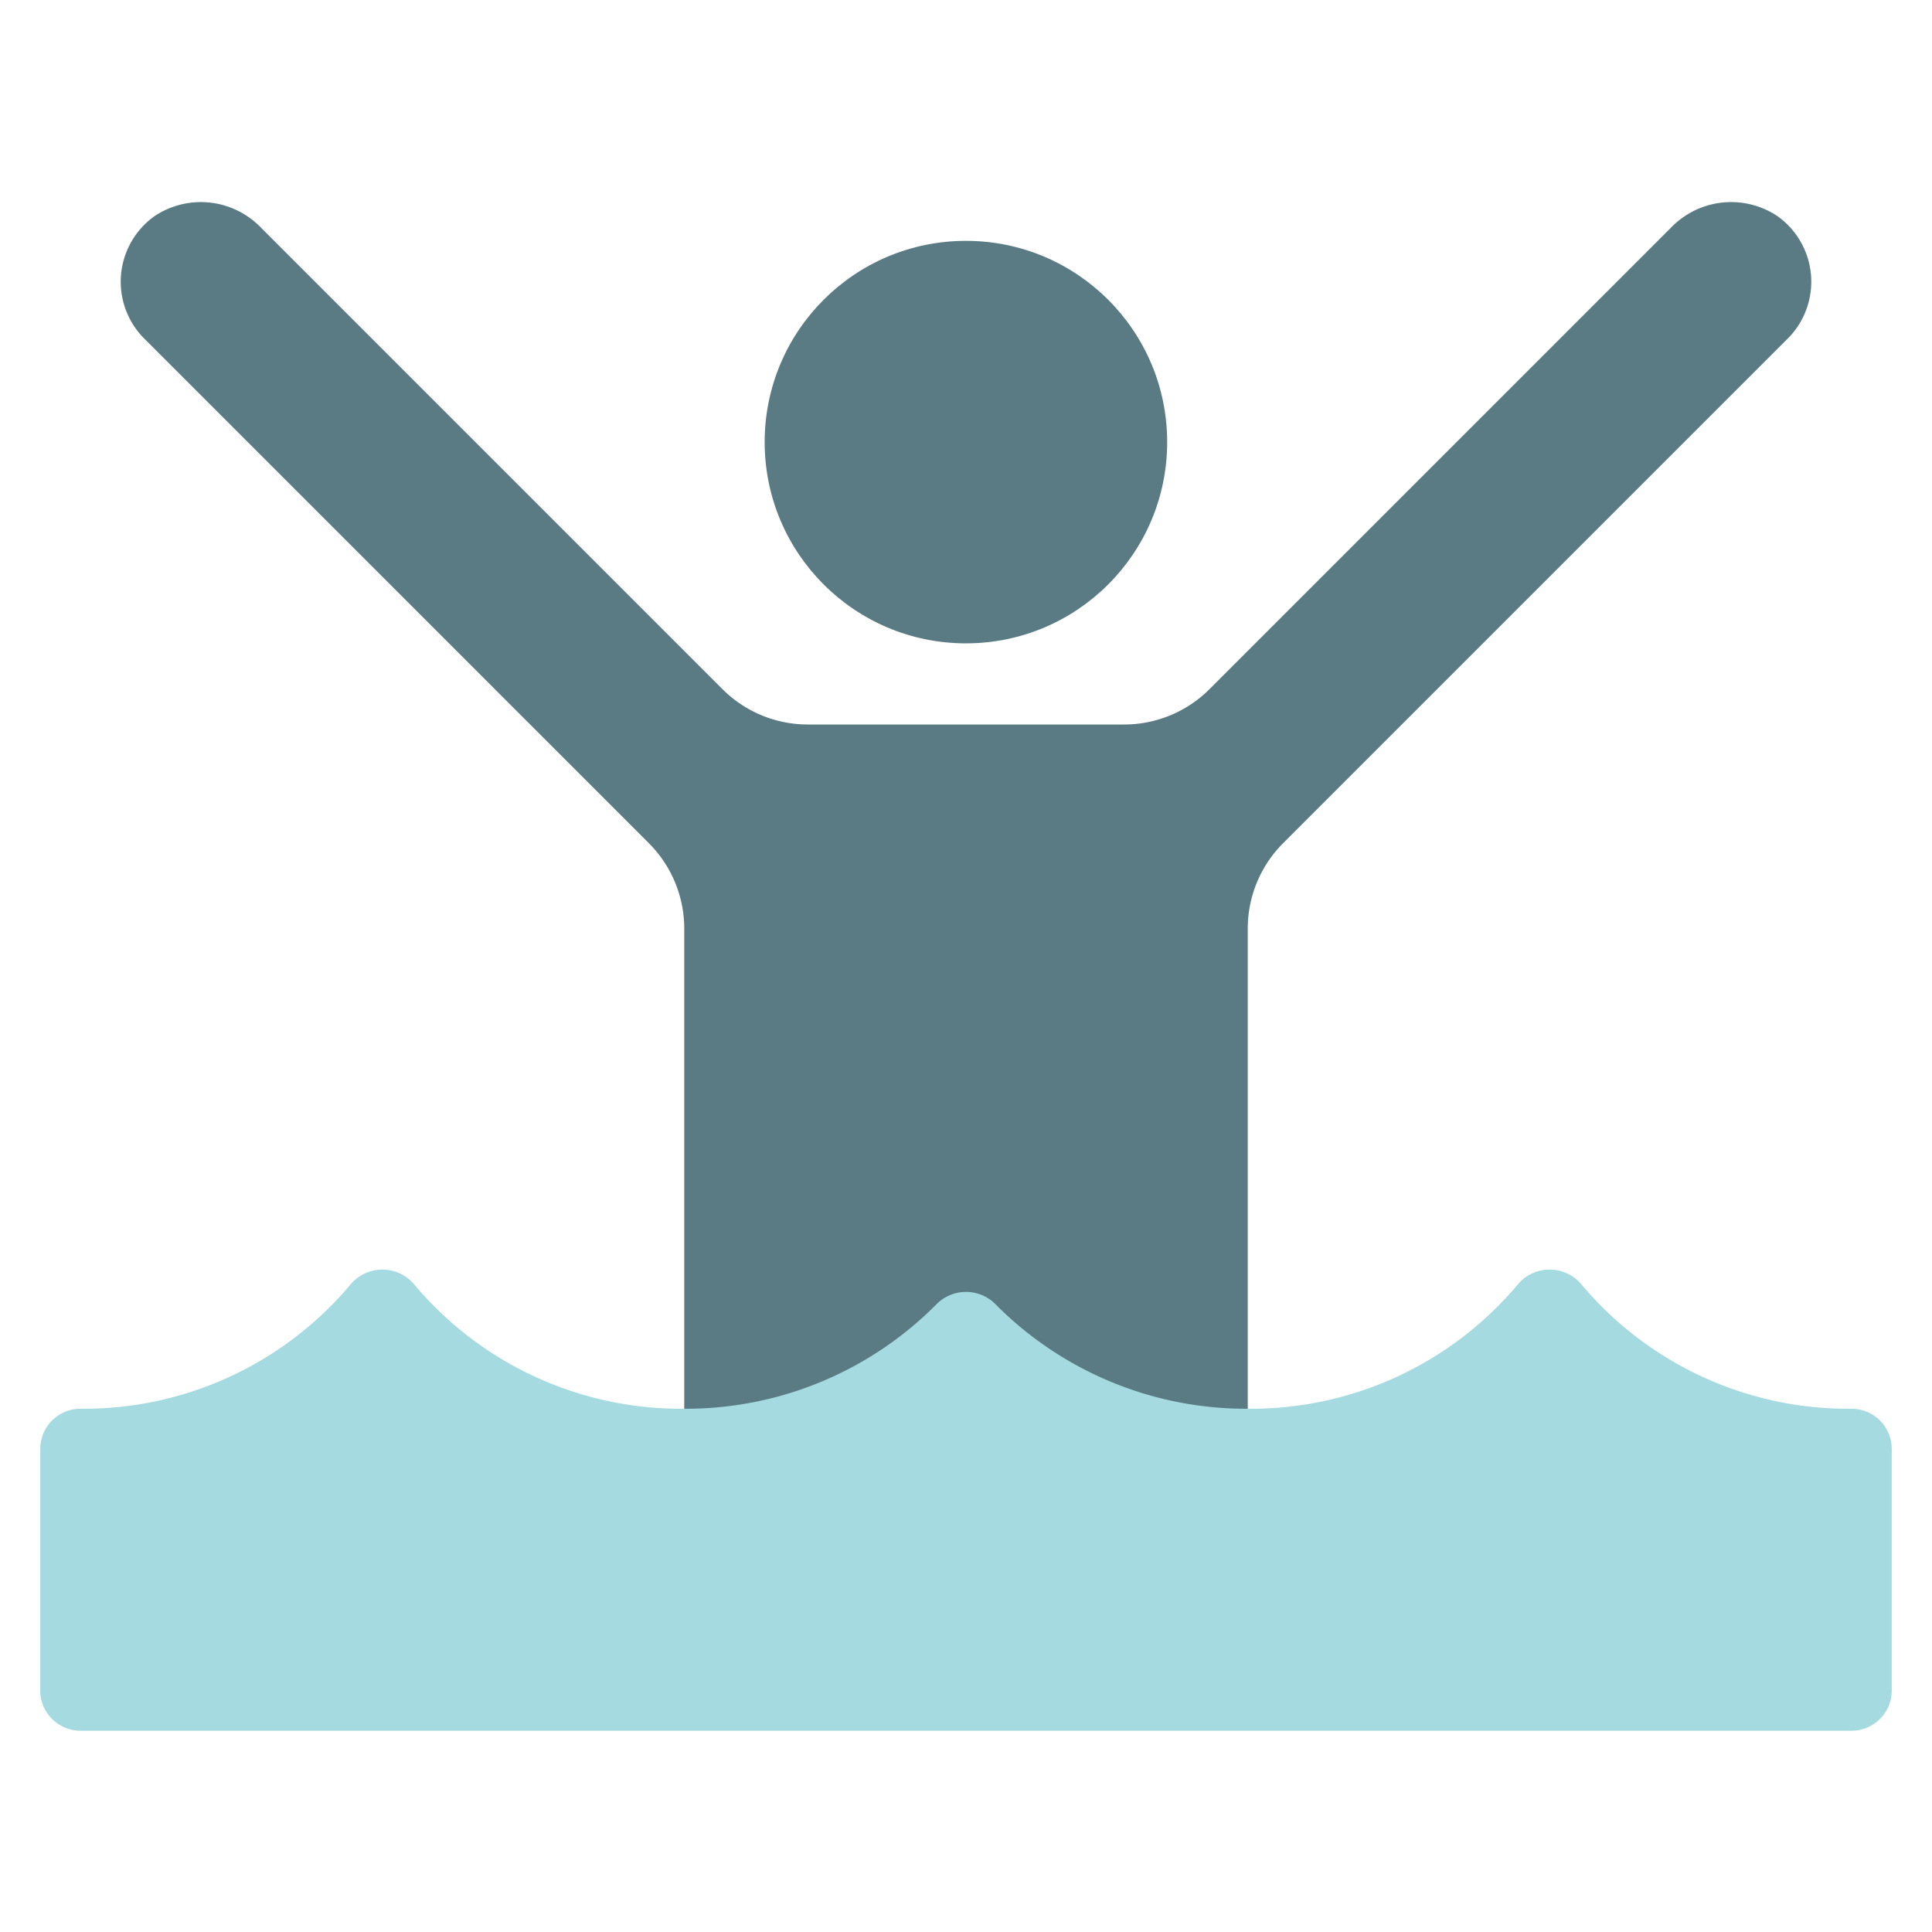 <svg xmlns="http://www.w3.org/2000/svg" height="48" width="48" viewBox="0 0 48 48"><circle cx="23.998" cy="10.984" r="5" fill="#5a7a84"></circle> <path d="M44.158,5.368a2.074,2.074,0,0,0-2.647.293l-11.46,11.46A3,3,0,0,1,27.929,18H20.071a3,3,0,0,1-2.122-.879L6.489,5.661a2.074,2.074,0,0,0-2.647-.293,2,2,0,0,0-.474,2.788,2.066,2.066,0,0,0,.218.258L16.121,20.949A3,3,0,0,1,17,23.071V37a1,1,0,0,0,1,1H30a1,1,0,0,0,1-1V23.071a3,3,0,0,1,.879-2.122L44.414,8.414a2,2,0,0,0-.256-3.046Z" fill="#5a7a84"></path> <path d="M46,43H2a1,1,0,0,1-1-1V36a1,1,0,0,1,1-1,8.65,8.65,0,0,0,6.728-3.111,1.033,1.033,0,0,1,1.458-.086,1.163,1.163,0,0,1,.086.086A8.65,8.65,0,0,0,17,35a8.764,8.764,0,0,0,6.282-2.612,1.031,1.031,0,0,1,1.436,0A8.764,8.764,0,0,0,31,35a8.65,8.65,0,0,0,6.728-3.111,1.033,1.033,0,0,1,1.458-.086,1.163,1.163,0,0,1,.086.086A8.65,8.65,0,0,0,46,35a1,1,0,0,1,1,1v6A1,1,0,0,1,46,43Z" fill="#a4dae0"></path></svg>